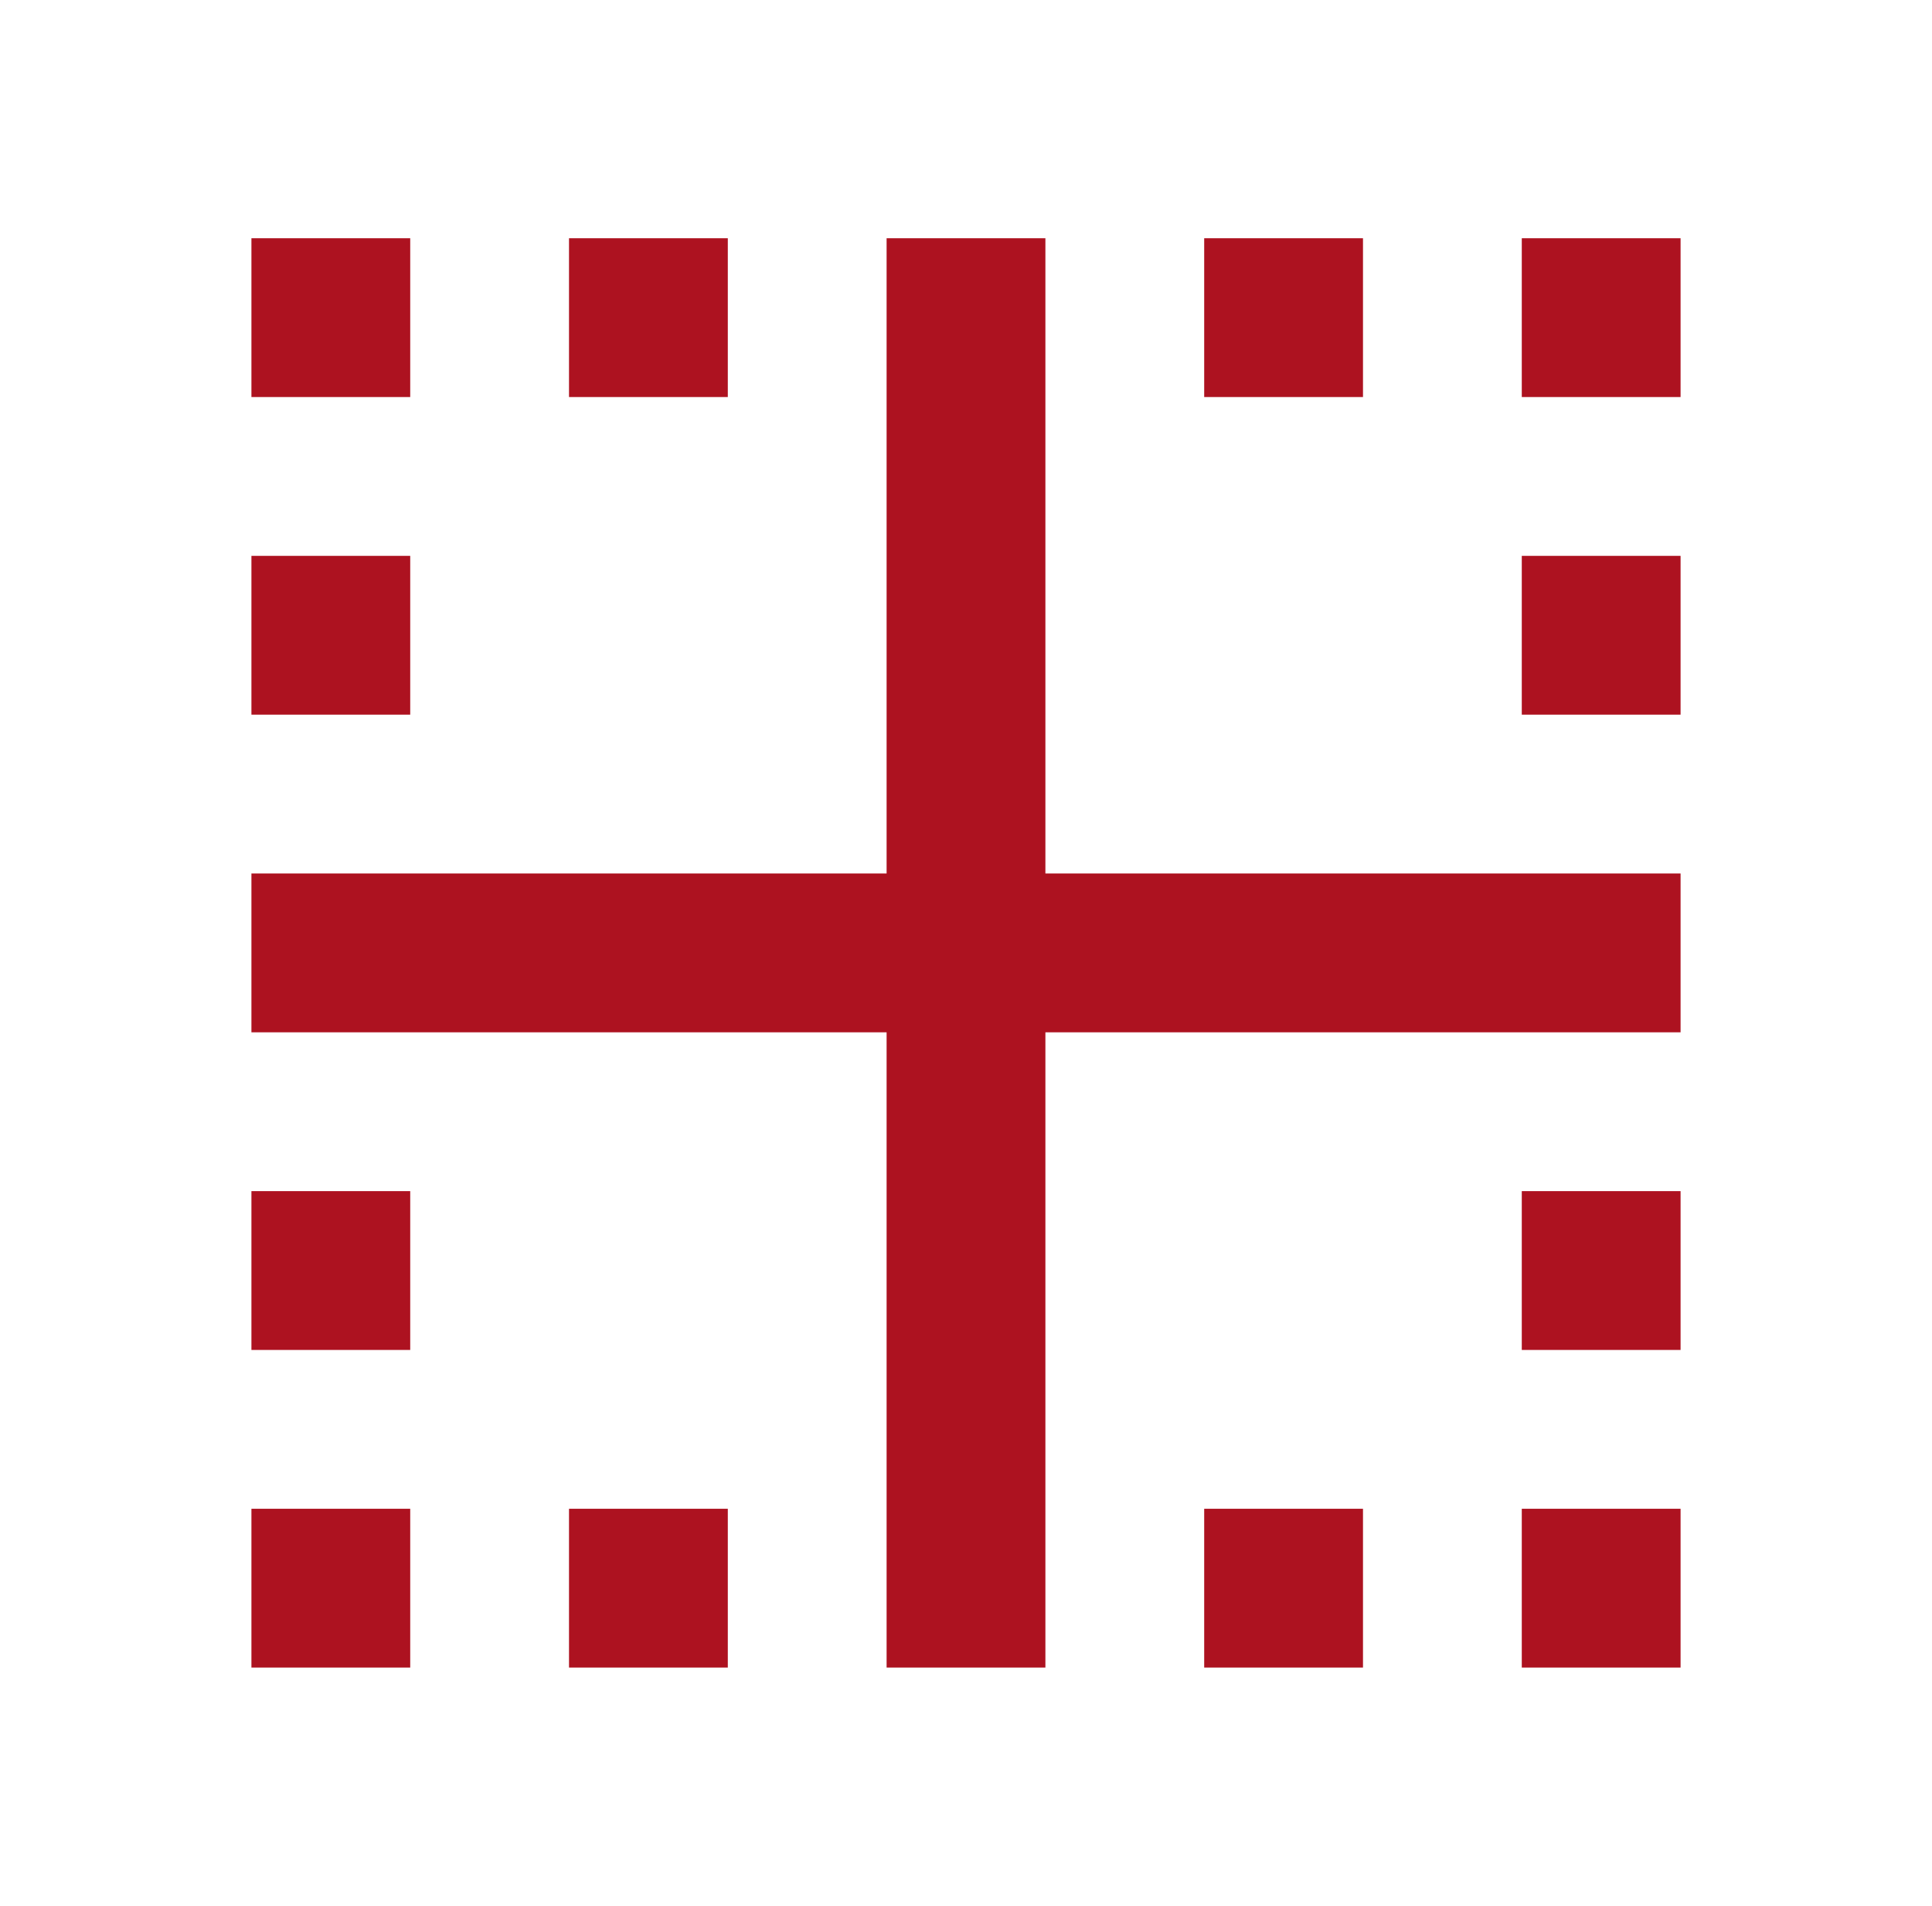 <svg width="73" height="72" viewBox="0 0 73 72" fill="none" xmlns="http://www.w3.org/2000/svg">
<path d="M9.5 63H15.5V57H9.5V63ZM21.5 63H27.5V57H21.5V63ZM15.5 21H9.5V27H15.5V21ZM9.5 51H15.5V45H9.5V51ZM27.5 9H21.5V15H27.5V9ZM15.5 9H9.5V15H15.5V9ZM51.5 9H45.5V15H51.5V9ZM57.5 27H63.5V21H57.5V27ZM57.5 9V15H63.5V9H57.5ZM45.5 63H51.5V57H45.5V63ZM39.5 9H33.5V33H9.5V39H33.5V63H39.5V39H63.5V33H39.5V9ZM57.5 63H63.5V57H57.5V63ZM57.5 51H63.5V45H57.5V51Z" fill="#AD1220"/>
</svg>

